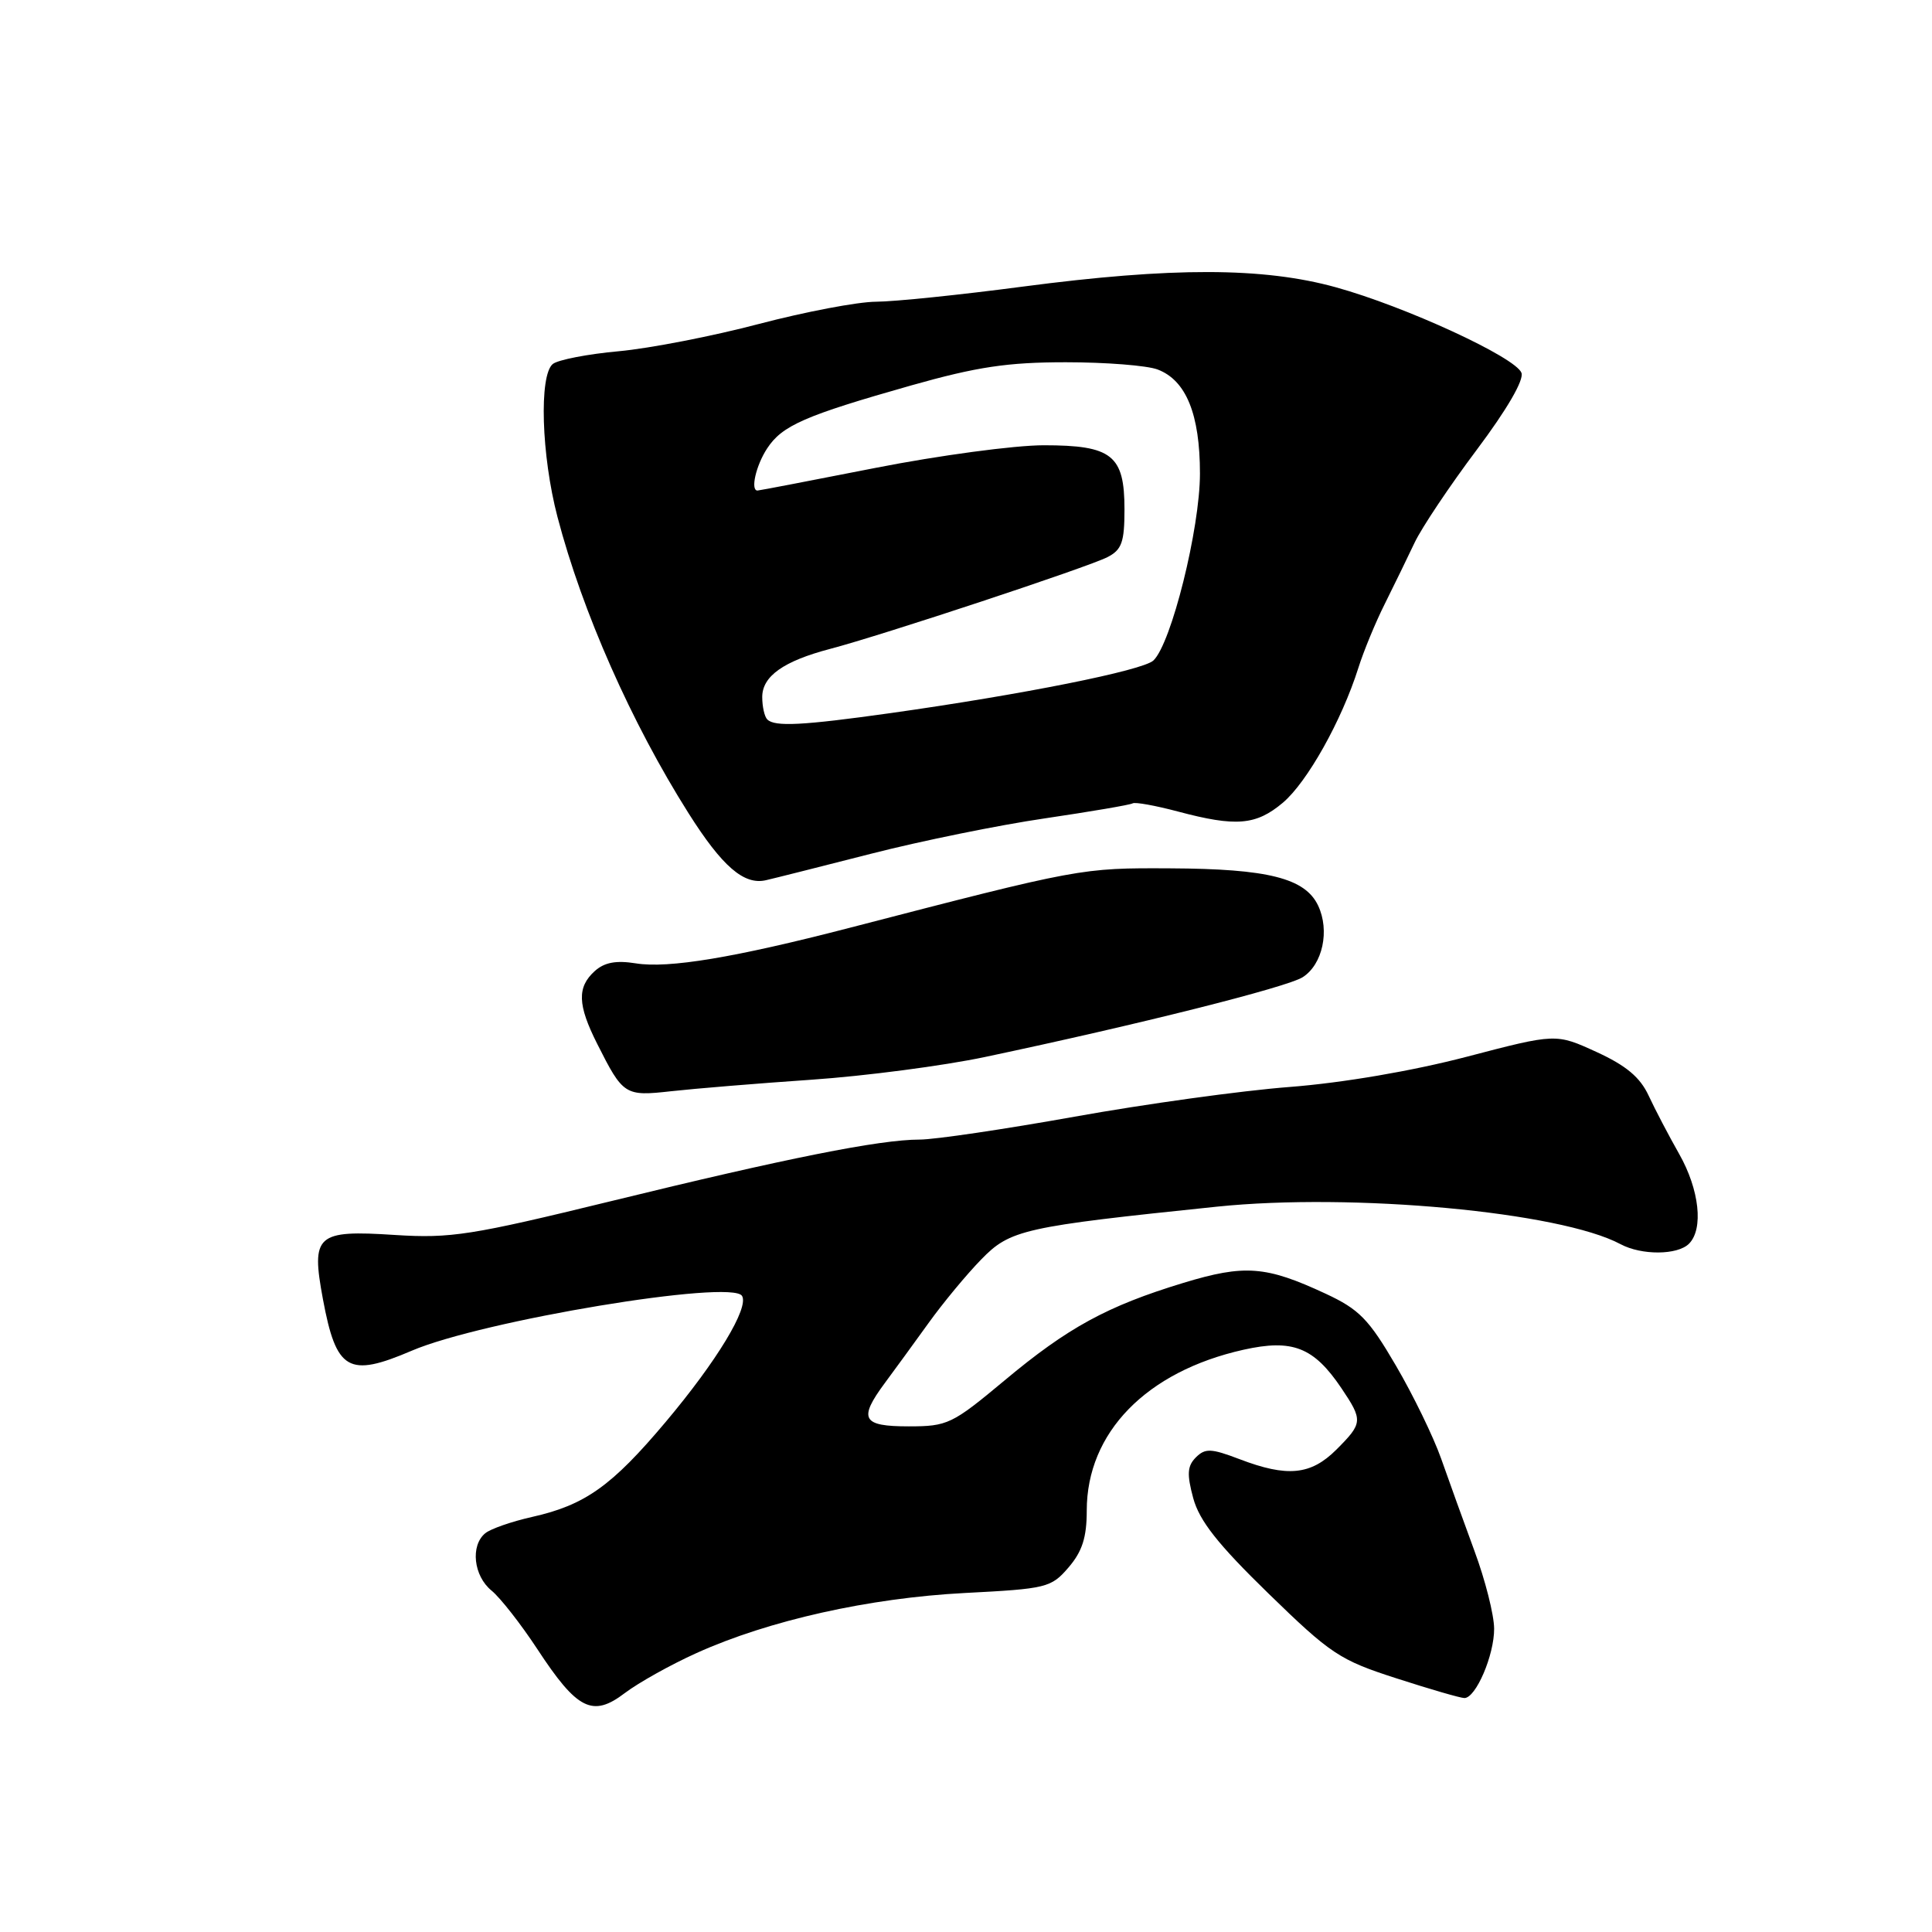 <?xml version="1.0" encoding="UTF-8" standalone="no"?>
<!DOCTYPE svg PUBLIC "-//W3C//DTD SVG 1.1//EN" "http://www.w3.org/Graphics/SVG/1.1/DTD/svg11.dtd" >
<svg xmlns="http://www.w3.org/2000/svg" xmlns:xlink="http://www.w3.org/1999/xlink" version="1.1" viewBox="0 0 256 256">
 <g >
 <path fill="currentColor"
d=" M 92.29 219.04 C 101.86 214.71 115.18 211.74 127.84 211.08 C 138.69 210.52 139.28 210.38 141.59 207.69 C 143.40 205.58 144.00 203.72 144.00 200.16 C 144.00 189.83 151.89 181.73 164.76 178.85 C 171.26 177.40 174.07 178.50 177.73 183.92 C 180.62 188.22 180.59 188.56 177.08 192.08 C 173.69 195.46 170.58 195.77 164.23 193.34 C 160.47 191.91 159.70 191.88 158.46 193.11 C 157.32 194.26 157.25 195.33 158.11 198.52 C 158.93 201.52 161.37 204.62 168.07 211.14 C 176.34 219.19 177.52 219.97 185.04 222.39 C 189.49 223.83 193.53 225.00 194.04 225.00 C 195.56 225.00 198.00 219.31 197.98 215.80 C 197.97 213.98 196.80 209.35 195.37 205.50 C 193.95 201.65 191.97 196.15 190.96 193.28 C 189.95 190.41 187.25 184.85 184.96 180.94 C 181.37 174.79 180.10 173.49 175.65 171.42 C 167.75 167.74 164.93 167.52 156.80 169.99 C 146.71 173.06 141.50 175.90 133.09 182.93 C 126.16 188.71 125.56 189.00 120.41 189.00 C 114.23 189.00 113.71 188.04 117.25 183.25 C 118.49 181.58 121.08 178.03 123.00 175.36 C 124.92 172.68 128.07 168.88 130.00 166.90 C 133.86 162.93 135.56 162.55 161.24 159.89 C 179.23 158.03 206.75 160.58 214.73 164.86 C 217.52 166.35 222.28 166.32 223.80 164.80 C 225.75 162.85 225.18 157.63 222.50 152.91 C 221.12 150.48 219.30 147.00 218.45 145.17 C 217.32 142.74 215.47 141.19 211.54 139.39 C 206.17 136.93 206.17 136.93 194.33 140.03 C 187.12 141.91 177.96 143.48 170.87 144.03 C 164.48 144.52 151.65 146.30 142.37 147.97 C 133.09 149.63 123.86 151.00 121.86 151.00 C 116.57 151.00 104.25 153.46 81.00 159.15 C 62.41 163.69 59.74 164.11 52.33 163.64 C 41.91 162.96 41.20 163.60 42.79 172.15 C 44.56 181.64 46.16 182.57 54.55 178.98 C 63.86 174.99 96.95 169.49 98.32 171.71 C 99.28 173.26 95.00 180.34 88.21 188.41 C 81.06 196.91 77.52 199.43 70.51 201.00 C 67.80 201.61 65.00 202.58 64.29 203.17 C 62.31 204.81 62.75 208.82 65.13 210.76 C 66.30 211.72 69.02 215.20 71.19 218.50 C 76.48 226.57 78.51 227.60 82.79 224.34 C 84.60 222.97 88.87 220.58 92.29 219.04 Z  M 107.50 143.07 C 114.65 142.58 125.00 141.22 130.50 140.06 C 150.72 135.79 170.56 130.81 172.62 129.48 C 175.26 127.79 176.22 123.31 174.66 120.00 C 172.94 116.36 168.02 115.12 155.08 115.06 C 143.22 115.00 143.17 115.01 112.50 122.96 C 97.33 126.89 88.55 128.35 84.25 127.65 C 81.63 127.23 80.08 127.52 78.80 128.68 C 76.45 130.81 76.53 133.15 79.12 138.29 C 82.57 145.14 82.79 145.28 88.96 144.59 C 92.01 144.25 100.35 143.56 107.50 143.07 Z  M 115.44 113.12 C 122.00 111.44 132.35 109.33 138.44 108.44 C 144.52 107.54 149.76 106.65 150.08 106.45 C 150.40 106.25 153.10 106.74 156.08 107.53 C 163.78 109.58 166.42 109.36 169.98 106.37 C 173.21 103.64 177.78 95.49 179.99 88.50 C 180.68 86.30 182.26 82.47 183.50 80.00 C 184.73 77.53 186.51 73.88 187.45 71.89 C 188.39 69.91 192.09 64.38 195.67 59.61 C 199.69 54.25 201.96 50.34 201.60 49.40 C 200.81 47.34 186.24 40.62 177.02 38.07 C 167.39 35.40 155.28 35.38 135.50 37.98 C 127.25 39.07 118.51 39.97 116.08 39.98 C 113.65 39.99 106.68 41.32 100.58 42.92 C 94.49 44.53 86.12 46.16 82.00 46.54 C 77.88 46.91 73.94 47.68 73.25 48.23 C 71.41 49.73 71.73 60.34 73.87 68.50 C 77.16 81.07 83.66 95.77 91.23 107.75 C 95.70 114.82 98.58 117.31 101.50 116.63 C 102.60 116.38 108.87 114.80 115.44 113.12 Z  M 101.67 95.33 C 101.30 94.97 101.00 93.63 101.00 92.36 C 101.00 89.60 103.83 87.60 110.00 85.98 C 116.87 84.18 144.20 75.14 146.75 73.82 C 148.64 72.85 149.00 71.84 149.00 67.49 C 149.00 60.31 147.35 59.00 138.30 59.00 C 134.43 59.00 124.39 60.35 116.00 62.00 C 107.61 63.65 100.58 65.00 100.37 65.00 C 99.41 65.00 100.17 61.67 101.65 59.42 C 103.64 56.38 106.64 55.07 120.74 51.07 C 129.45 48.61 133.49 48.00 141.23 48.00 C 146.53 48.00 152.00 48.43 153.39 48.96 C 157.17 50.39 159.00 54.90 159.00 62.75 C 159.00 70.04 155.20 85.29 152.83 87.52 C 151.42 88.84 135.54 92.02 118.00 94.49 C 106.32 96.13 102.65 96.32 101.67 95.33 Z "/>
</g>
</svg>